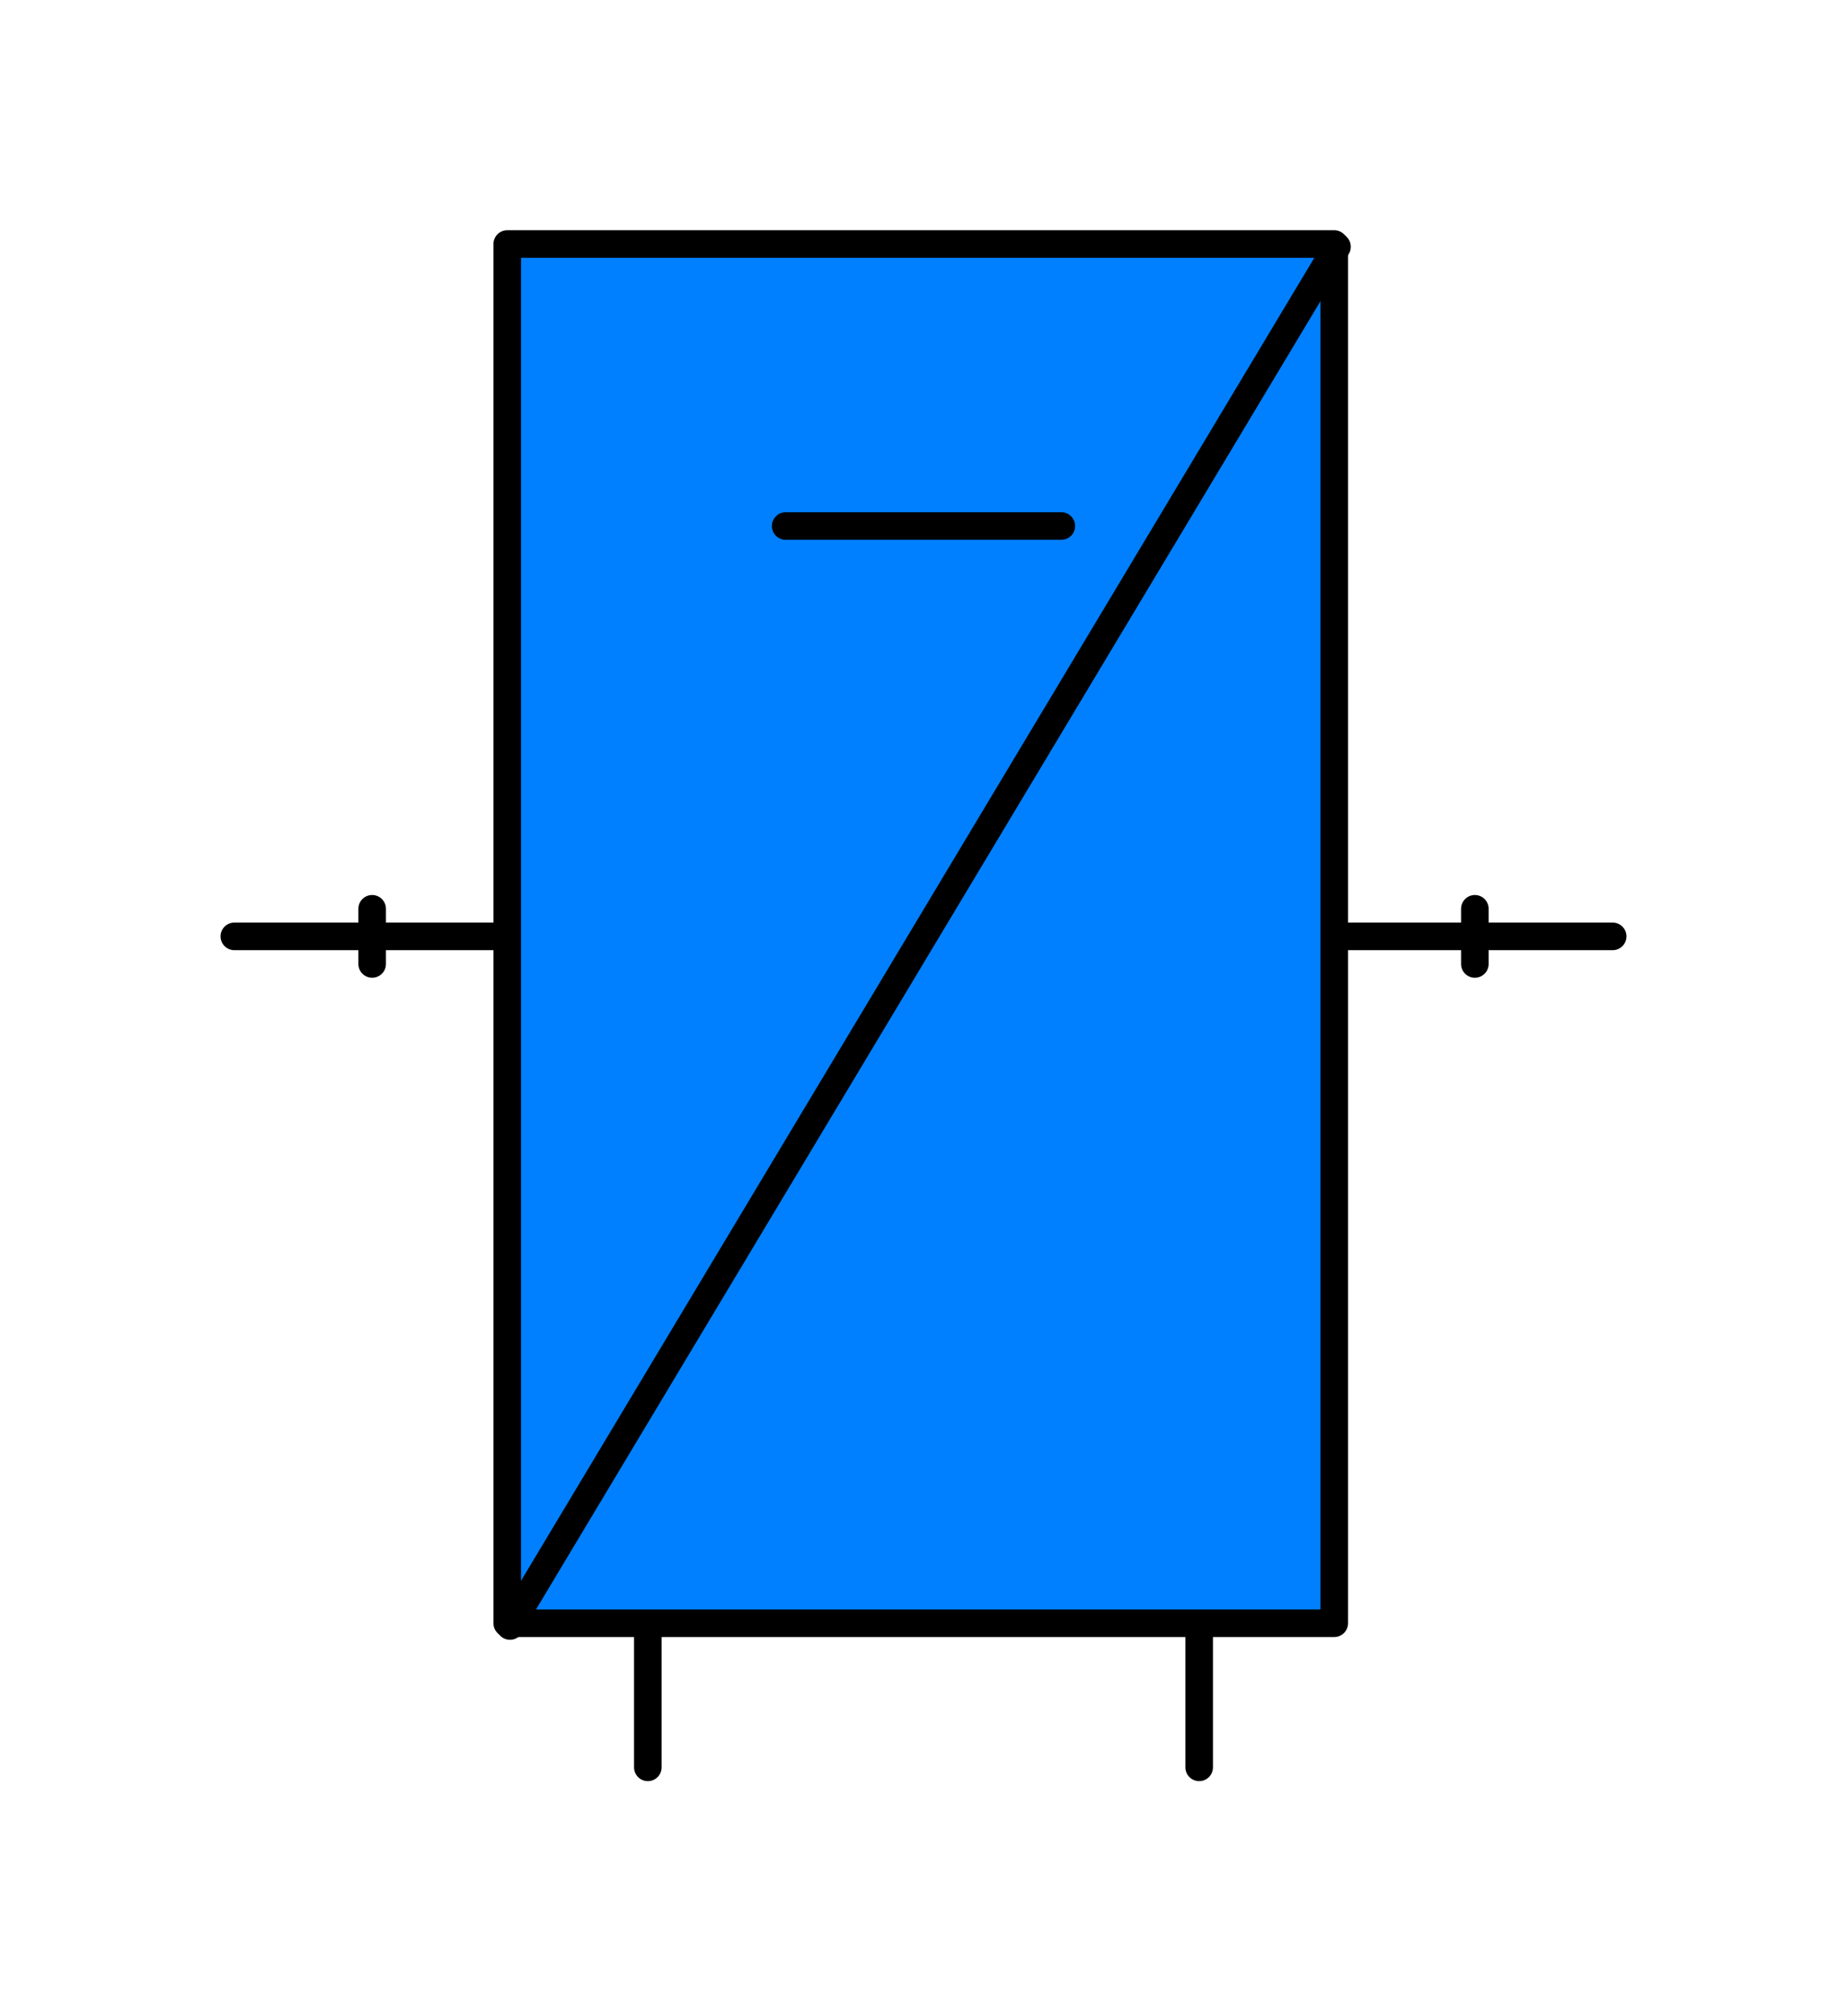 <?xml version="1.0" encoding="utf-8"?>
<!-- Created with "sPlan" (http://www.abacom-online.de) -->
<svg version="1.1" baseProfile="full"
xmlns="http://www.w3.org/2000/svg"
width="33mm" height="36mm"
viewBox="0 0 335 361">
<title>wt-kaelte</title>
<defs>
<style type="text/css">
<![CDATA[
polyline {stroke-linecap:round; stroke-linejoin:round}
polygon {stroke-linecap:round; stroke-linejoin:round}
path {stroke-linecap:round; stroke-linejoin:round}
circle {stroke-linecap:round; stroke-linejoin:round}
]]>
</style>
</defs>
<polyline points="242.50 167.50 292.50 167.50" fill="none" stroke="rgb(0,0,0)" stroke-width="5" />
<polyline points="92.50 167.50 42.50 167.50" fill="none" stroke="rgb(0,0,0)" stroke-width="5" />
<polyline points="67.50 172.50 67.50 162.50" fill="none" stroke="rgb(0,0,0)" stroke-width="5" />
<polyline points="267.50 172.50 267.50 162.50" fill="none" stroke="rgb(0,0,0)" stroke-width="5" />
<path fill="rgb(0,128,255)" stroke="rgb(0,0,0)" stroke-width="5" d=" M 92 42 L 242 42 242 292 92 292 92 42 Z" />
<polyline points="117.50 293.12 117.50 318.12" fill="none" stroke="rgb(0,0,0)" stroke-width="5" />
<polyline points="217.50 293.12 217.50 318.12" fill="none" stroke="rgb(0,0,0)" stroke-width="5" />
<polyline points="92.50 292.50 242.50 42.50" fill="none" stroke="rgb(0,0,0)" stroke-width="5" />
<polyline points="192.50 93.12 142.50 93.12" fill="none" stroke="rgb(0,0,0)" stroke-width="5" />
</svg>
